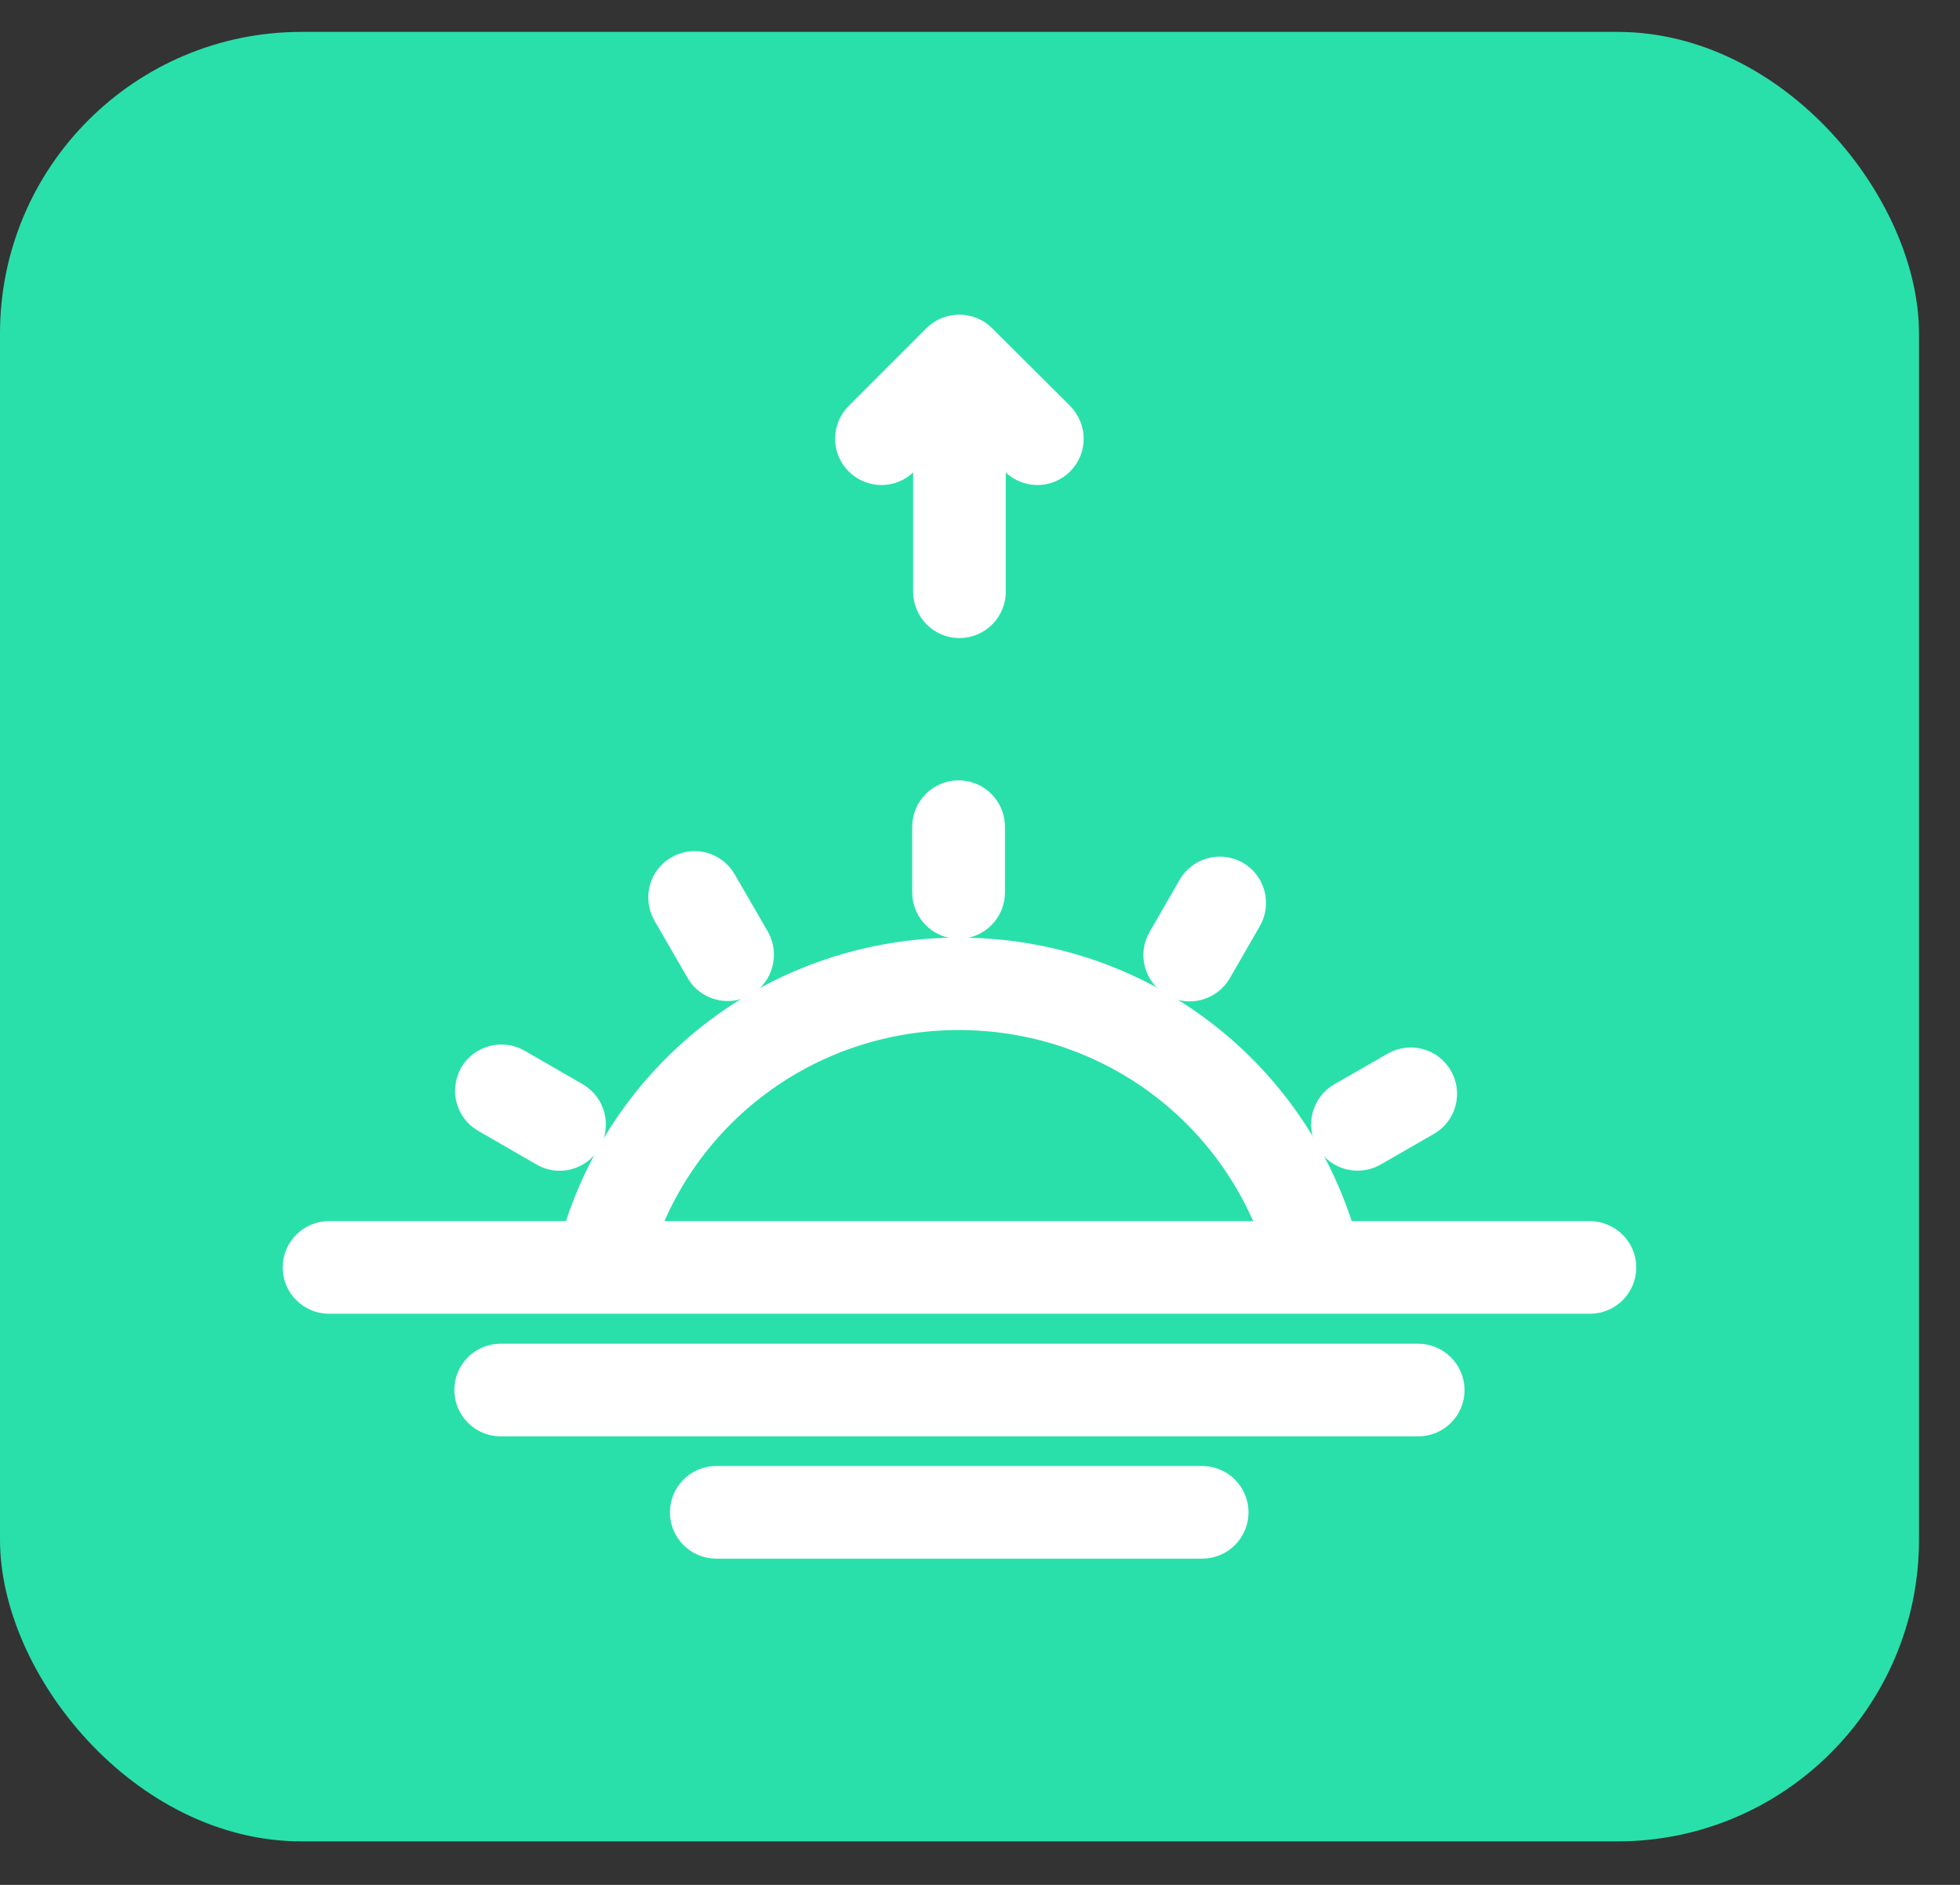 <svg width="26" height="25" viewBox="0 0 26 25" fill="none" xmlns="http://www.w3.org/2000/svg">
<rect x="0" y="0" width="26" height="25" fill="#333333" stroke="none"/>
<rect y="0.423" width="25.456" height="24" rx="4" fill="#29E0AB"/>
<path d="M12.716 10.6C12.515 10.6 12.351 10.764 12.351 10.965V11.837C12.351 12.038 12.515 12.202 12.716 12.202C12.917 12.202 13.081 12.038 13.081 11.837V10.965C13.081 10.764 12.917 10.6 12.716 10.6Z" fill="white" stroke="white" stroke-width="0.5"/>
<path d="M9.338 12.846C9.437 13.02 9.662 13.078 9.836 12.979C10.009 12.88 10.067 12.655 9.969 12.481L9.529 11.721C9.43 11.547 9.205 11.486 9.031 11.588C8.857 11.687 8.799 11.912 8.898 12.086L9.338 12.846Z" fill="white" stroke="white" stroke-width="0.5"/>
<path d="M6.468 14.782L7.242 15.229C7.415 15.331 7.637 15.27 7.739 15.096C7.838 14.922 7.78 14.7 7.606 14.598L6.833 14.152C6.659 14.053 6.437 14.111 6.335 14.284C6.236 14.462 6.294 14.683 6.468 14.782Z" fill="white" stroke="white" stroke-width="0.5"/>
<path d="M18.19 15.229L18.896 14.823C19.07 14.724 19.131 14.499 19.029 14.325C18.93 14.152 18.708 14.09 18.531 14.193L17.825 14.598C17.651 14.697 17.59 14.922 17.692 15.096C17.795 15.27 18.016 15.328 18.19 15.229Z" fill="white" stroke="white" stroke-width="0.5"/>
<path d="M15.6 12.982C15.773 13.085 15.995 13.023 16.097 12.85L16.496 12.158C16.595 11.984 16.537 11.762 16.363 11.66C16.189 11.561 15.968 11.619 15.865 11.793L15.467 12.485C15.364 12.659 15.426 12.88 15.6 12.982Z" fill="white" stroke="white" stroke-width="0.5"/>
<path d="M21.087 16.446H17.747C17.096 14.22 15.071 12.686 12.719 12.686C10.367 12.686 8.343 14.22 7.692 16.446H4.365C4.164 16.446 4 16.609 4 16.81C4 17.012 4.164 17.175 4.365 17.175H21.091C21.292 17.175 21.456 17.012 21.456 16.81C21.456 16.609 21.288 16.446 21.087 16.446ZM8.448 16.446C9.069 14.639 10.766 13.412 12.719 13.412C14.672 13.412 16.366 14.639 16.99 16.446H8.448Z" fill="white" stroke="white" stroke-width="0.5"/>
<path d="M18.81 18.072H6.642C6.44 18.072 6.277 18.235 6.277 18.436C6.277 18.637 6.44 18.801 6.642 18.801H18.814C19.015 18.801 19.178 18.637 19.178 18.436C19.175 18.232 19.011 18.072 18.81 18.072Z" fill="white" stroke="white" stroke-width="0.5"/>
<path d="M15.947 19.694H9.501C9.3 19.694 9.137 19.858 9.137 20.059C9.137 20.26 9.3 20.423 9.501 20.423H15.947C16.148 20.423 16.312 20.26 16.312 20.059C16.312 19.858 16.148 19.694 15.947 19.694Z" fill="white" stroke="white" stroke-width="0.5"/>
<path d="M12.993 4.539C12.853 4.389 12.615 4.385 12.468 4.528L11.435 5.561C11.292 5.704 11.292 5.933 11.435 6.076C11.579 6.219 11.807 6.219 11.95 6.076L12.363 5.663L12.363 7.848C12.363 8.049 12.526 8.213 12.727 8.213C12.928 8.213 13.092 8.049 13.092 7.848L13.092 5.663L13.504 6.076C13.648 6.219 13.876 6.219 14.019 6.076C14.162 5.933 14.159 5.704 14.019 5.561L12.993 4.539Z" fill="white" stroke="white" stroke-width="0.5"/>
</svg>
